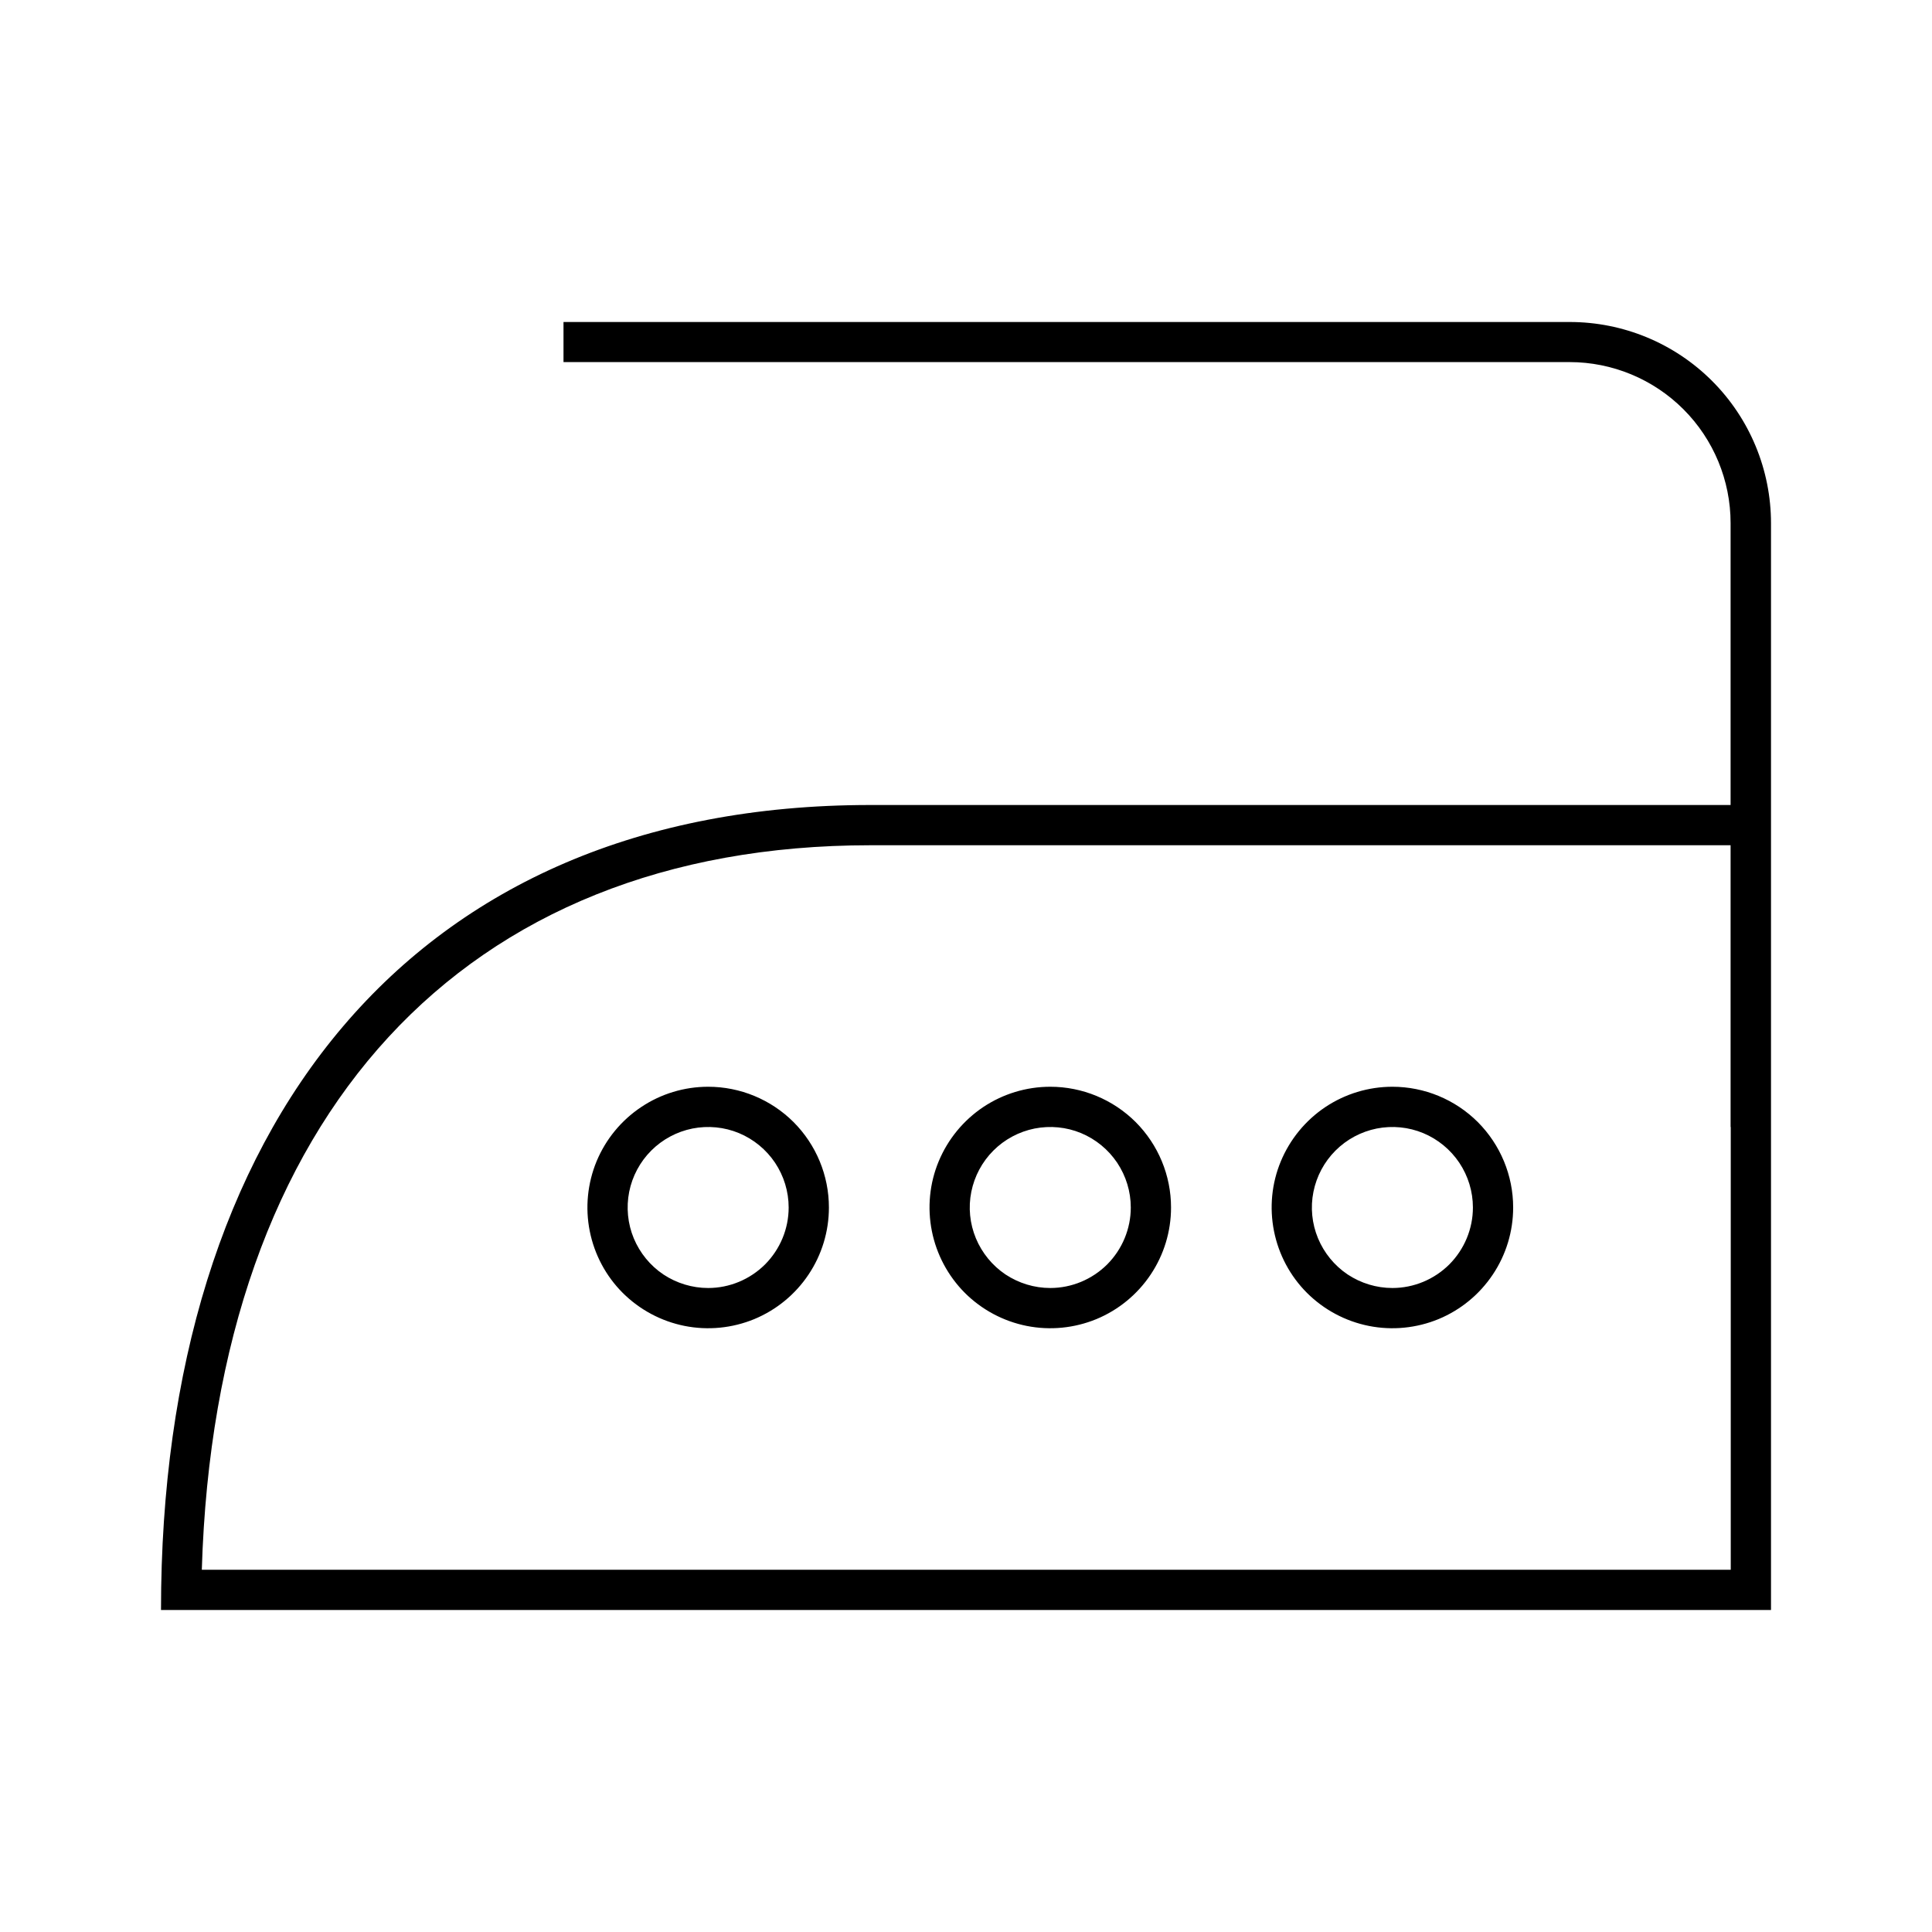 <svg width="24" height="24" viewBox="0 0 24 24" fill="none" xmlns="http://www.w3.org/2000/svg">
<path d="M19.5 4H7V4.498H19.498C20.028 4.498 20.537 4.709 20.912 5.084C21.287 5.459 21.498 5.968 21.498 6.498V10H10.812C5.094 10 2 14 2 20H22V6.5C22 5.837 21.737 5.201 21.268 4.732C20.799 4.263 20.163 4 19.5 4ZM21.5 19.5H2.507C2.677 13.853 5.755 10.5 10.812 10.5H21.498V14H21.5V19.5ZM17.297 13.5C17 13.5 16.71 13.588 16.463 13.753C16.217 13.918 16.025 14.152 15.911 14.426C15.797 14.7 15.768 15.002 15.826 15.293C15.884 15.584 16.026 15.851 16.236 16.061C16.446 16.27 16.713 16.413 17.004 16.471C17.295 16.529 17.597 16.499 17.871 16.386C18.145 16.272 18.379 16.08 18.544 15.833C18.709 15.587 18.797 15.297 18.797 15C18.797 14.602 18.639 14.221 18.358 13.939C18.076 13.658 17.695 13.5 17.297 13.5ZM17.297 16C17.099 16 16.906 15.941 16.741 15.832C16.577 15.722 16.449 15.565 16.373 15.383C16.297 15.2 16.277 14.999 16.316 14.805C16.355 14.611 16.45 14.433 16.59 14.293C16.73 14.153 16.908 14.058 17.102 14.019C17.296 13.981 17.497 14 17.68 14.076C17.862 14.152 18.018 14.28 18.128 14.444C18.238 14.609 18.297 14.802 18.297 15C18.297 15.265 18.191 15.519 18.004 15.707C17.816 15.894 17.562 16 17.297 16ZM8.797 13.5C8.5 13.5 8.21 13.588 7.964 13.753C7.717 13.918 7.525 14.152 7.411 14.426C7.298 14.7 7.268 15.002 7.326 15.293C7.384 15.584 7.526 15.851 7.736 16.061C7.946 16.27 8.213 16.413 8.504 16.471C8.795 16.529 9.097 16.499 9.371 16.386C9.645 16.272 9.879 16.08 10.044 15.833C10.209 15.587 10.297 15.297 10.297 15C10.297 14.602 10.139 14.221 9.858 13.939C9.576 13.658 9.195 13.5 8.797 13.5ZM8.797 16C8.599 16 8.406 15.941 8.241 15.832C8.077 15.722 7.949 15.565 7.873 15.383C7.797 15.2 7.778 14.999 7.816 14.805C7.855 14.611 7.95 14.433 8.09 14.293C8.23 14.153 8.408 14.058 8.602 14.019C8.796 13.981 8.997 14 9.18 14.076C9.362 14.152 9.518 14.28 9.628 14.444C9.738 14.609 9.797 14.802 9.797 15C9.797 15.265 9.691 15.519 9.504 15.707C9.316 15.894 9.062 16 8.797 16ZM13.047 13.5C12.75 13.5 12.46 13.588 12.213 13.753C11.967 13.918 11.775 14.152 11.661 14.426C11.547 14.7 11.518 15.002 11.576 15.293C11.634 15.584 11.777 15.851 11.986 16.061C12.196 16.27 12.463 16.413 12.754 16.471C13.045 16.529 13.347 16.499 13.621 16.386C13.895 16.272 14.129 16.08 14.294 15.833C14.459 15.587 14.547 15.297 14.547 15C14.547 14.602 14.389 14.221 14.108 13.939C13.826 13.658 13.445 13.5 13.047 13.5ZM13.047 16C12.849 16 12.656 15.941 12.491 15.832C12.327 15.722 12.199 15.565 12.123 15.383C12.047 15.2 12.027 14.999 12.066 14.805C12.105 14.611 12.2 14.433 12.34 14.293C12.48 14.153 12.658 14.058 12.852 14.019C13.046 13.981 13.247 14 13.43 14.076C13.612 14.152 13.768 14.28 13.878 14.444C13.988 14.609 14.047 14.802 14.047 15C14.047 15.265 13.941 15.519 13.754 15.707C13.566 15.894 13.312 16 13.047 16Z" fill="black"/>
</svg>
